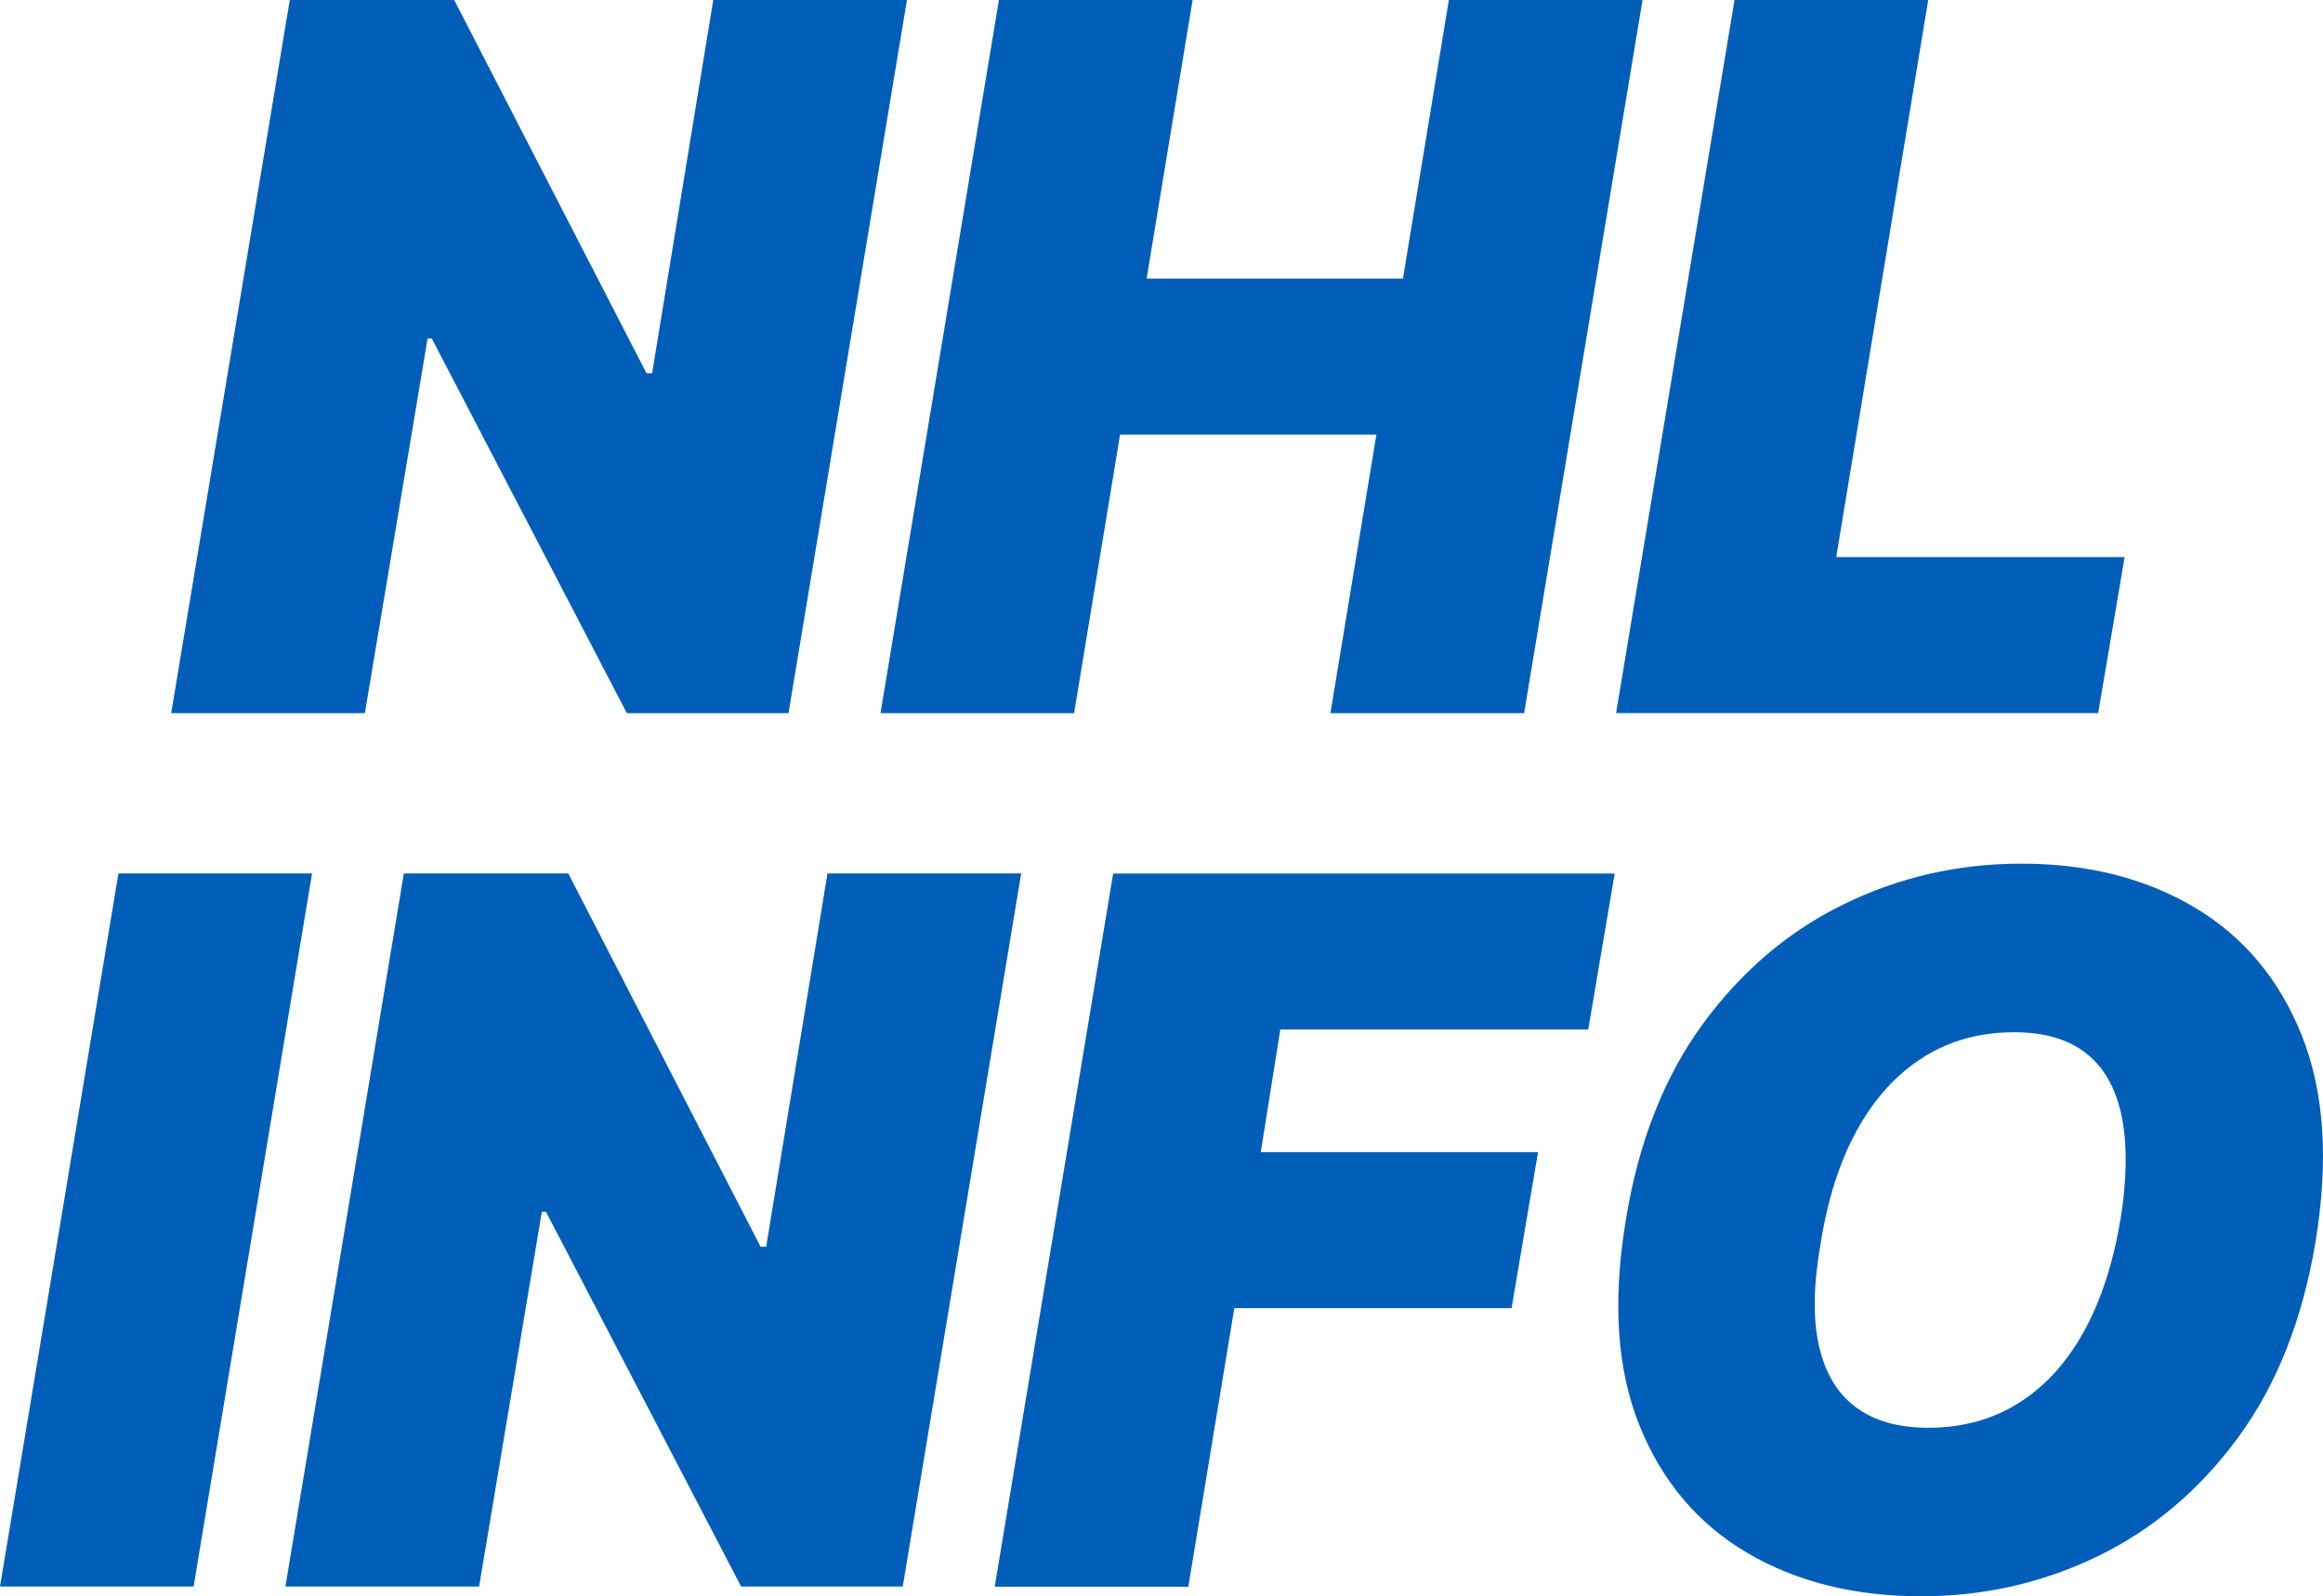<?xml version="1.0" encoding="UTF-8"?>
<svg id="Layer_2" data-name="Layer 2" xmlns="http://www.w3.org/2000/svg" width="281.85" height="193.73" viewBox="0 0 281.85 193.73">
  <defs>
    <style>
      .cls-1 {
        fill: #005eb8;
        stroke-width: 0px;
      }
    </style>
  </defs>
  <g id="Layer_1-2" data-name="Layer 1">
    <g>
      <path class="cls-1" d="M110.04,0l-14.37,86.55h-19.61l-23.67-45.47h-.51l-7.61,45.47h-23.5L35.16,0h19.95l23.33,45.3h.68L86.54,0h23.5Z"/>
      <path class="cls-1" d="M106.83,86.55L121.2,0h23.5l-5.58,33.81h31.1L175.79,0h23.5l-14.37,86.55h-23.5l5.58-33.81h-31.1l-5.58,33.81h-23.5Z"/>
      <path class="cls-1" d="M196.08,86.55L210.45,0h23.5l-11.16,67.61h34.99l-3.21,18.93h-58.49Z"/>
      <path class="cls-1" d="M37.86,106l-14.37,86.54H0l14.37-86.54h23.5Z"/>
      <path class="cls-1" d="M123.9,106l-14.37,86.54h-19.61l-23.67-45.47h-.51l-7.61,45.47h-23.5l14.37-86.54h19.95l23.33,45.3h.68l7.44-45.3h23.5Z"/>
      <path class="cls-1" d="M120.69,192.55l14.37-86.54h60.85l-3.21,18.93h-37.36l-2.37,14.88h33.64l-3.21,18.93h-33.64l-5.58,33.81h-23.5Z"/>
      <path class="cls-1" d="M280.93,150.79c-1.58,9.41-4.71,17.3-9.38,23.66-4.68,6.37-10.35,11.17-17.03,14.41-6.68,3.24-13.82,4.86-21.42,4.86-8.11,0-15.16-1.76-21.13-5.28-5.97-3.52-10.33-8.68-13.06-15.47-2.73-6.79-3.28-15.09-1.65-24.89,1.52-9.41,4.62-17.33,9.3-23.75,4.68-6.42,10.38-11.28,17.11-14.58s13.93-4.94,21.59-4.94c8.06,0,15.06,1.78,21.02,5.32,5.96,3.55,10.3,8.75,13.02,15.59s3.26,15.2,1.63,25.06ZM257.27,148.09c.79-4.96.85-9.13.17-12.53-.68-3.39-2.1-5.96-4.27-7.69-2.17-1.73-5.09-2.6-8.75-2.6-4.17,0-7.86,1.01-11.07,3.04-3.21,2.03-5.87,4.94-7.99,8.75-2.11,3.8-3.59,8.38-4.44,13.73-.9,5.01-.98,9.18-.23,12.51.75,3.33,2.24,5.82,4.48,7.48,2.24,1.66,5.16,2.49,8.77,2.49,4.11,0,7.75-.99,10.92-2.96,3.17-1.97,5.8-4.83,7.9-8.58,2.1-3.75,3.6-8.3,4.5-13.65Z"/>
    </g>
  </g>
</svg>